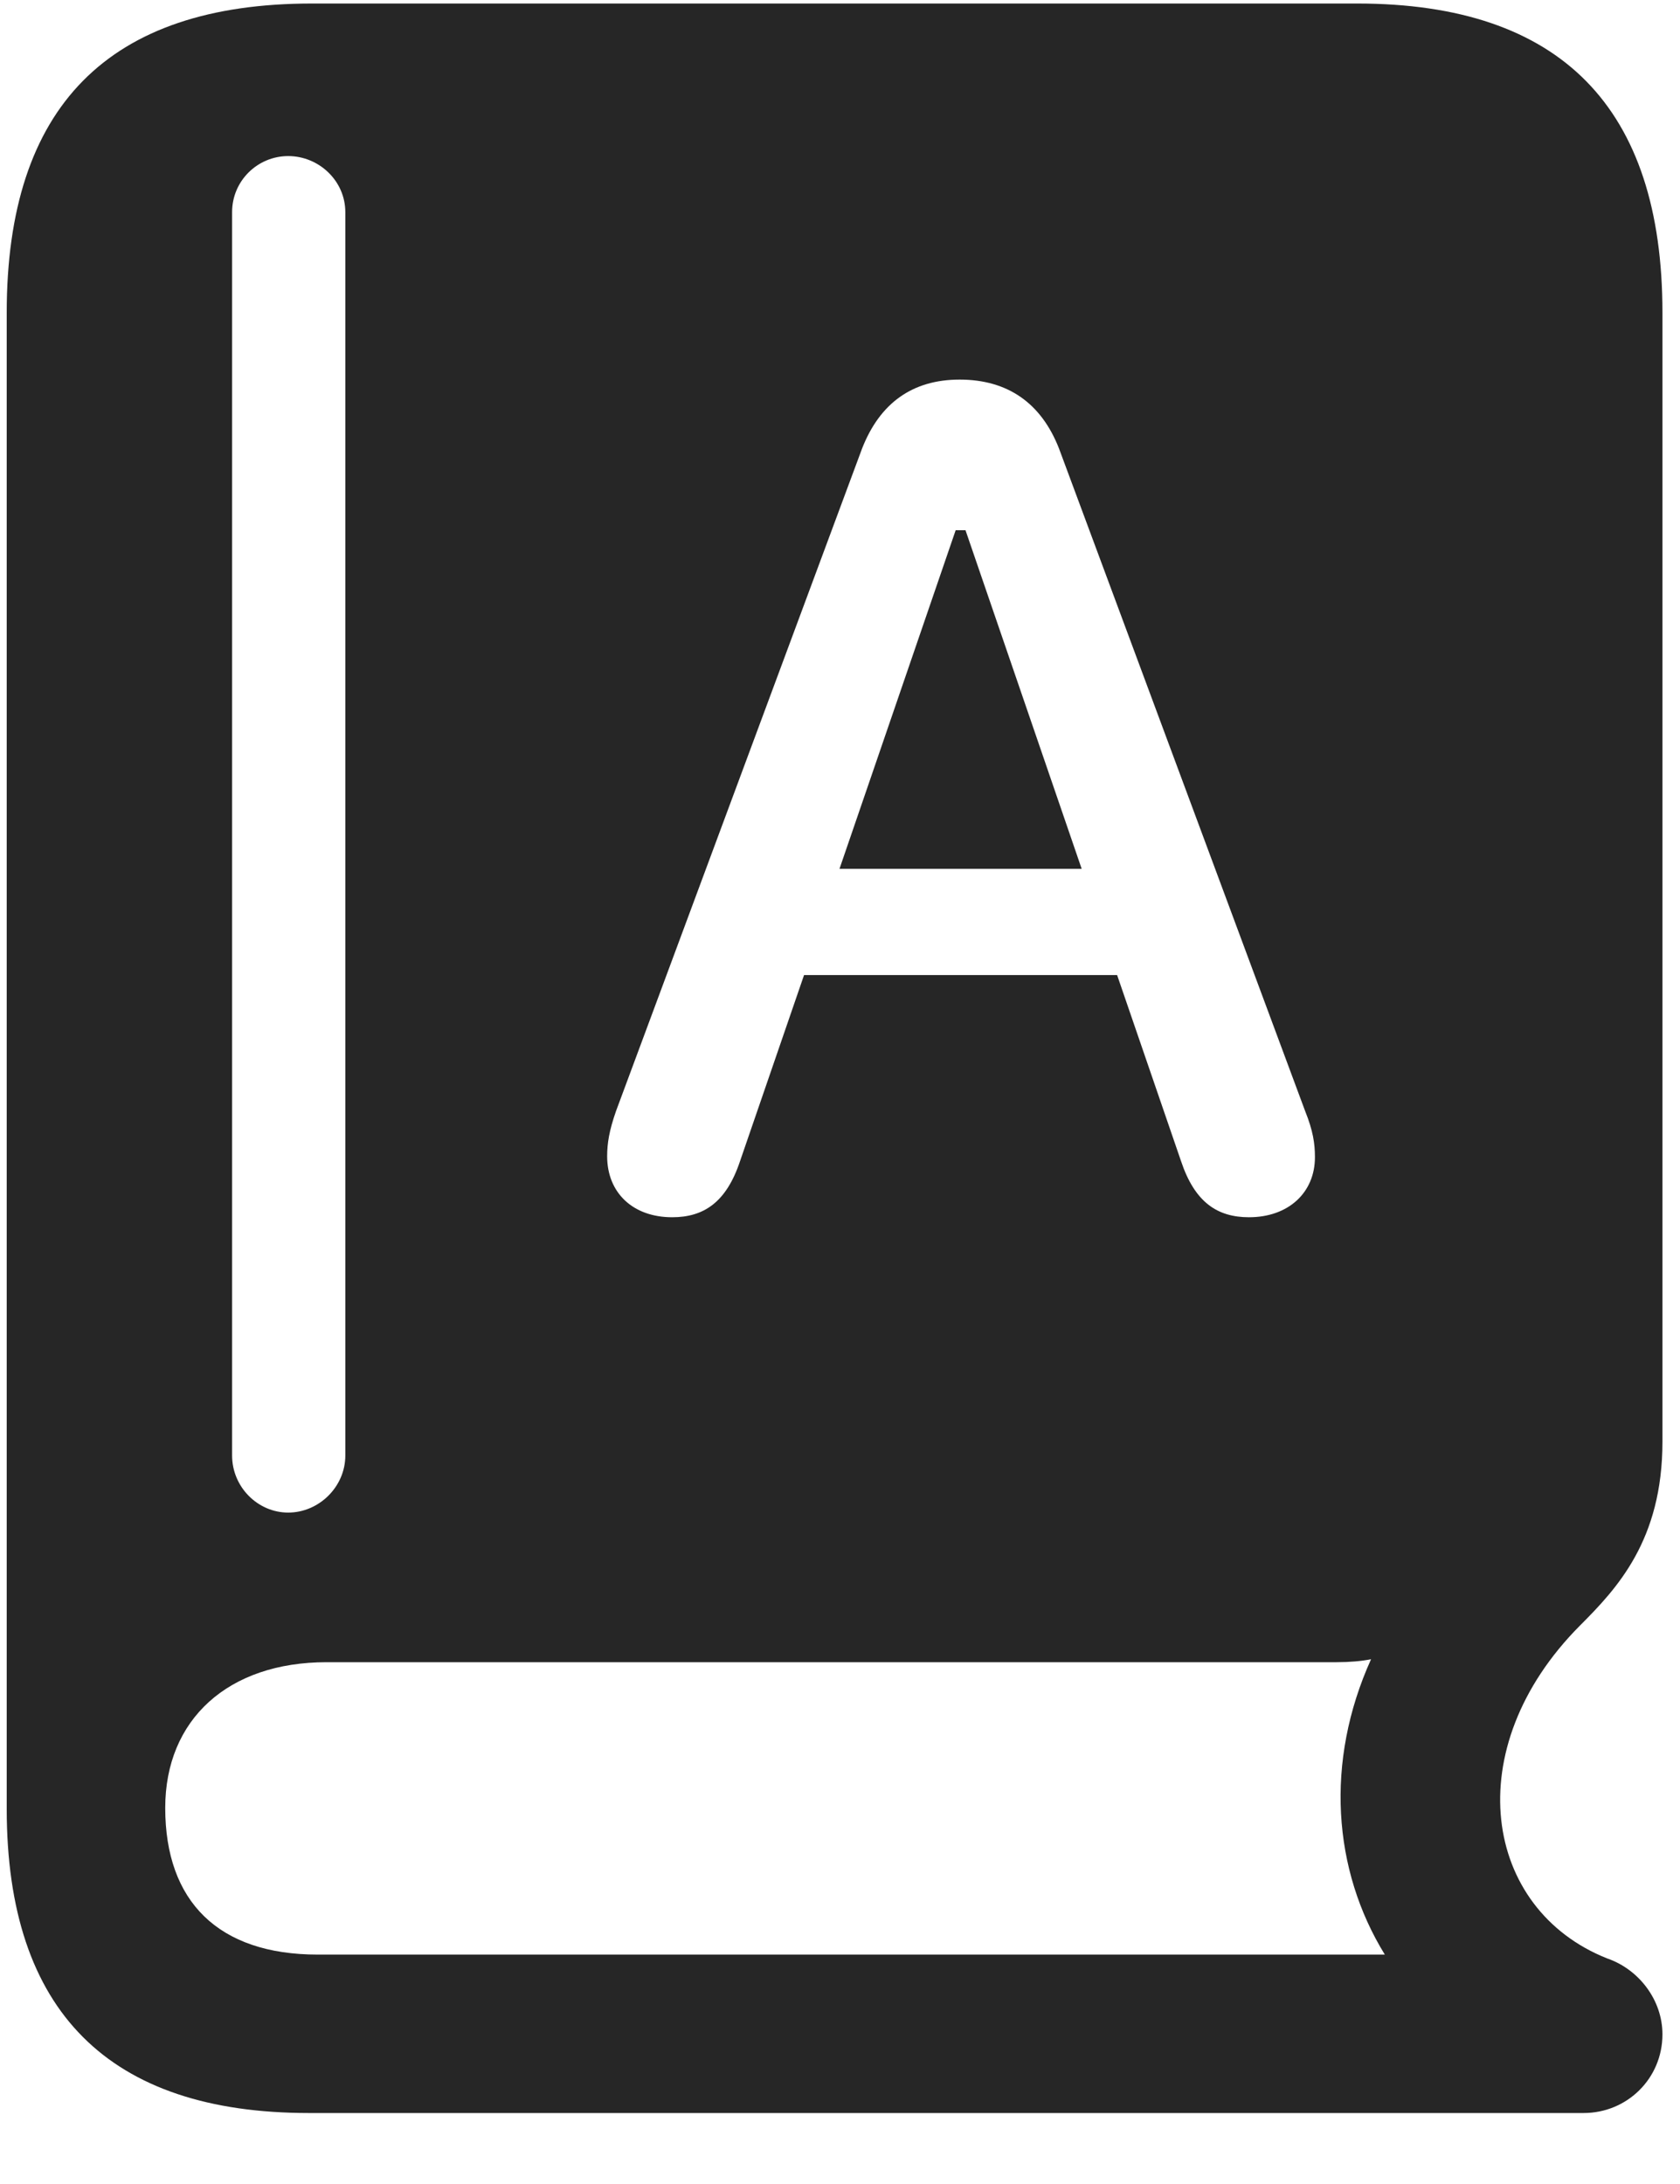 <svg width="20" height="26" viewBox="0 0 20 26" fill="none" xmlns="http://www.w3.org/2000/svg">
<g clip-path="url(#clip0_2207_1575)">
<path d="M3.677 25.155H18.853C19.369 25.155 19.791 24.745 19.791 24.218C19.791 23.808 19.509 23.444 19.134 23.315C17.658 22.73 17.353 20.819 18.806 19.355C19.252 18.909 19.791 18.335 19.791 17.163V3.722C19.791 1.284 18.584 0.042 16.158 0.042H3.713C1.287 0.042 0.08 1.272 0.08 3.722V21.534C0.08 23.948 1.299 25.155 3.677 25.155ZM3.783 23.269C2.599 23.269 1.967 22.636 1.967 21.523C1.967 20.468 2.717 19.788 3.888 19.788H15.912C16.064 19.788 16.205 19.776 16.322 19.753C15.771 20.972 15.865 22.261 16.486 23.269H3.783ZM3.431 18.007C3.068 18.007 2.763 17.702 2.763 17.327V2.526C2.763 2.151 3.068 1.858 3.431 1.858C3.795 1.858 4.111 2.151 4.111 2.526V17.327C4.111 17.702 3.795 18.007 3.431 18.007ZM8.002 14.491C7.533 14.491 7.228 14.198 7.228 13.765C7.228 13.612 7.252 13.46 7.334 13.226L10.263 5.339C10.474 4.8 10.861 4.519 11.424 4.519C11.998 4.519 12.396 4.8 12.607 5.339L15.537 13.226C15.631 13.46 15.654 13.612 15.654 13.776C15.654 14.198 15.338 14.491 14.869 14.491C14.494 14.491 14.224 14.315 14.06 13.823L13.299 11.608H9.572L8.81 13.823C8.646 14.315 8.377 14.491 8.002 14.491ZM9.994 10.343H12.877L11.494 6.312H11.377L9.994 10.343Z" fill="black" fill-opacity="0.85"/>
</g>
<defs>
<clipPath id="clip0_2207_1575">
<rect width="19.711" height="25.113" fill="white" transform="translate(0.08 0.042)"/>
</clipPath>
</defs>
</svg>
